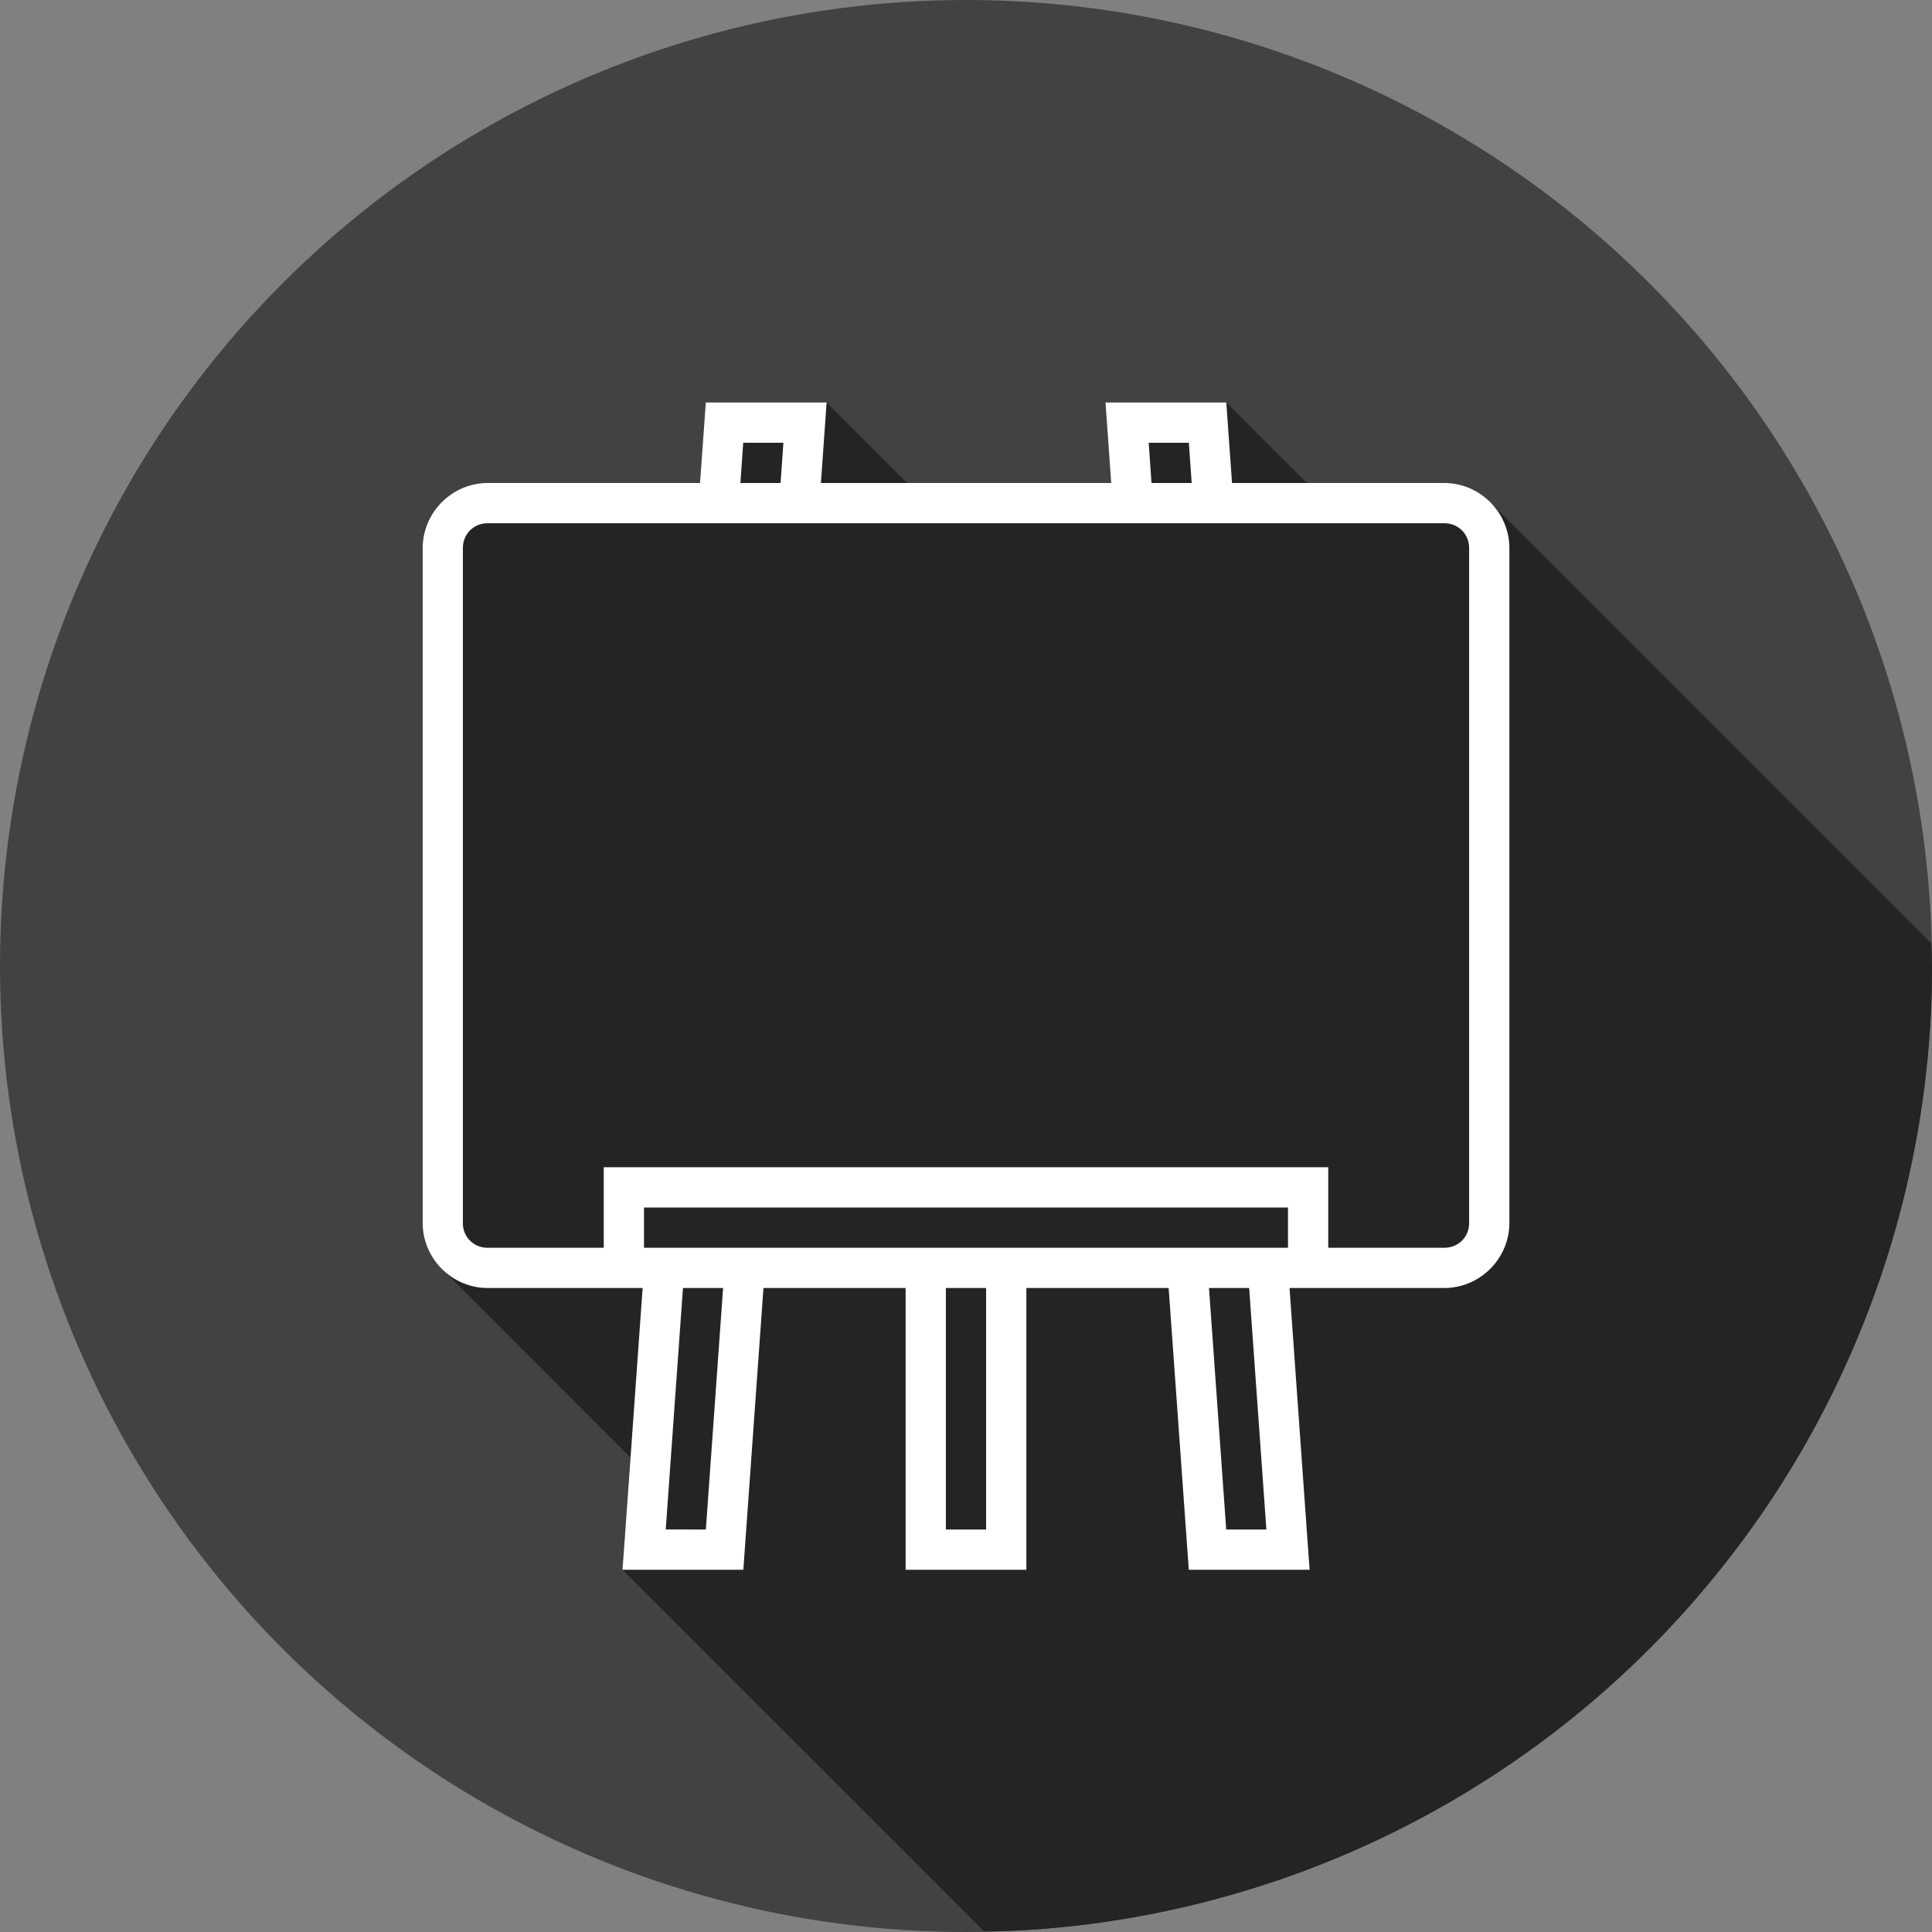 <svg xmlns="http://www.w3.org/2000/svg" viewBox="0 0 48 48" id="Black"><rect x="0" y="0" width="48" height="48" fill="#808080" stroke="none"/><g transform="translate(0 -1004.362)" fill="#000000" class="color000000 svgShape"><circle cx="24" cy="1028.362" r="24" fill="#424242" fill-rule="evenodd" class="color424242 svgShape"></circle><path fill="#242424" style="line-height:normal;text-indent:0;text-align:start;text-decoration-line:none;text-decoration-style:solid;text-decoration-color:#000;text-transform:none;block-progression:tb;isolation:auto;mix-blend-mode:normal" d="M24.45 47.984a24 24 0 0 0 1.247-.045 24 24 0 0 0 2.383-.289 24 24 0 0 0 2.34-.525 24 24 0 0 0 2.277-.756 24 24 0 0 0 2.19-.98 24 24 0 0 0 2.08-1.194 24 24 0 0 0 1.951-1.394 24 24 0 0 0 1.803-1.584 24 24 0 0 0 1.634-1.756 24 24 0 0 0 1.454-1.91 24 24 0 0 0 1.254-2.045 24 24 0 0 0 1.042-2.16 24 24 0 0 0 .823-2.254 24 24 0 0 0 .593-2.324 24 24 0 0 0 .36-2.372A24 24 0 0 0 48 24a24 24 0 0 0-.02-.566L37.023 12.477a1.645 1.645 0 0 0-.336-.252 1.591 1.591 0 0 0-.48-.192 1.596 1.596 0 0 0-.324-.033h-3.416l-2-2h-3.002l.039.537.103 1.463h-5.07l-2-2h-3.002l-.033.465-.11 1.535h-5.275c-.887 0-1.617.732-1.617 1.62v16.763c0 .444.183.847.477 1.14l4.687 4.69-.16 2.252-.04.535 8.985 8.984z" color="#000" font-family="sans-serif" font-weight="400" transform="translate(0 1004.362)" class="color1f212a svgShape"></path><path fill="#ffffff" style="line-height:normal;text-indent:0;text-align:start;text-decoration-line:none;text-decoration-style:solid;text-decoration-color:#000;text-transform:none;block-progression:tb;isolation:auto;mix-blend-mode:normal" d="m10.035 1022.862-.033.465-.11 1.535H4.618c-.887 0-1.617.732-1.617 1.62v16.763c0 .888.73 1.617 1.617 1.617h3.848l-.461 6.465-.04.535h3.003l.5-7H15v7h3v-7h3.535l.5 7h3.002l-.039-.535-.46-6.465h3.845c.887 0 1.617-.73 1.617-1.617v-16.764c0-.887-.73-1.619-1.617-1.619h-5.274l-.109-1.535-.033-.465h-3.002l.039.537.103 1.463h-7.212l.142-2h-3.002zm.93 1h.998l-.07 1h-.998l.07-1zm10.074 0h.998l.07 1h-.998l-.07-1zm-16.422 2h23.766c.35 0 .617.268.617.62v16.763c0 .35-.266.617-.617.617H25.5v-2h-18v2H4.617a.605.605 0 0 1-.617-.617v-16.764c0-.35.266-.619.617-.619zm3.883 17h16v1h-16v-1zm.967 2h.998l-.428 6H9.04l.428-6zm6.533 0h1v6h-1v-6zm6.537 0h.998l.428 6h-.998l-.428-6z" color="#000" font-family="sans-serif" font-weight="400" overflow="visible" transform="translate(7.5 -8.5)" class="colorffffff svgShape"></path></g></svg>